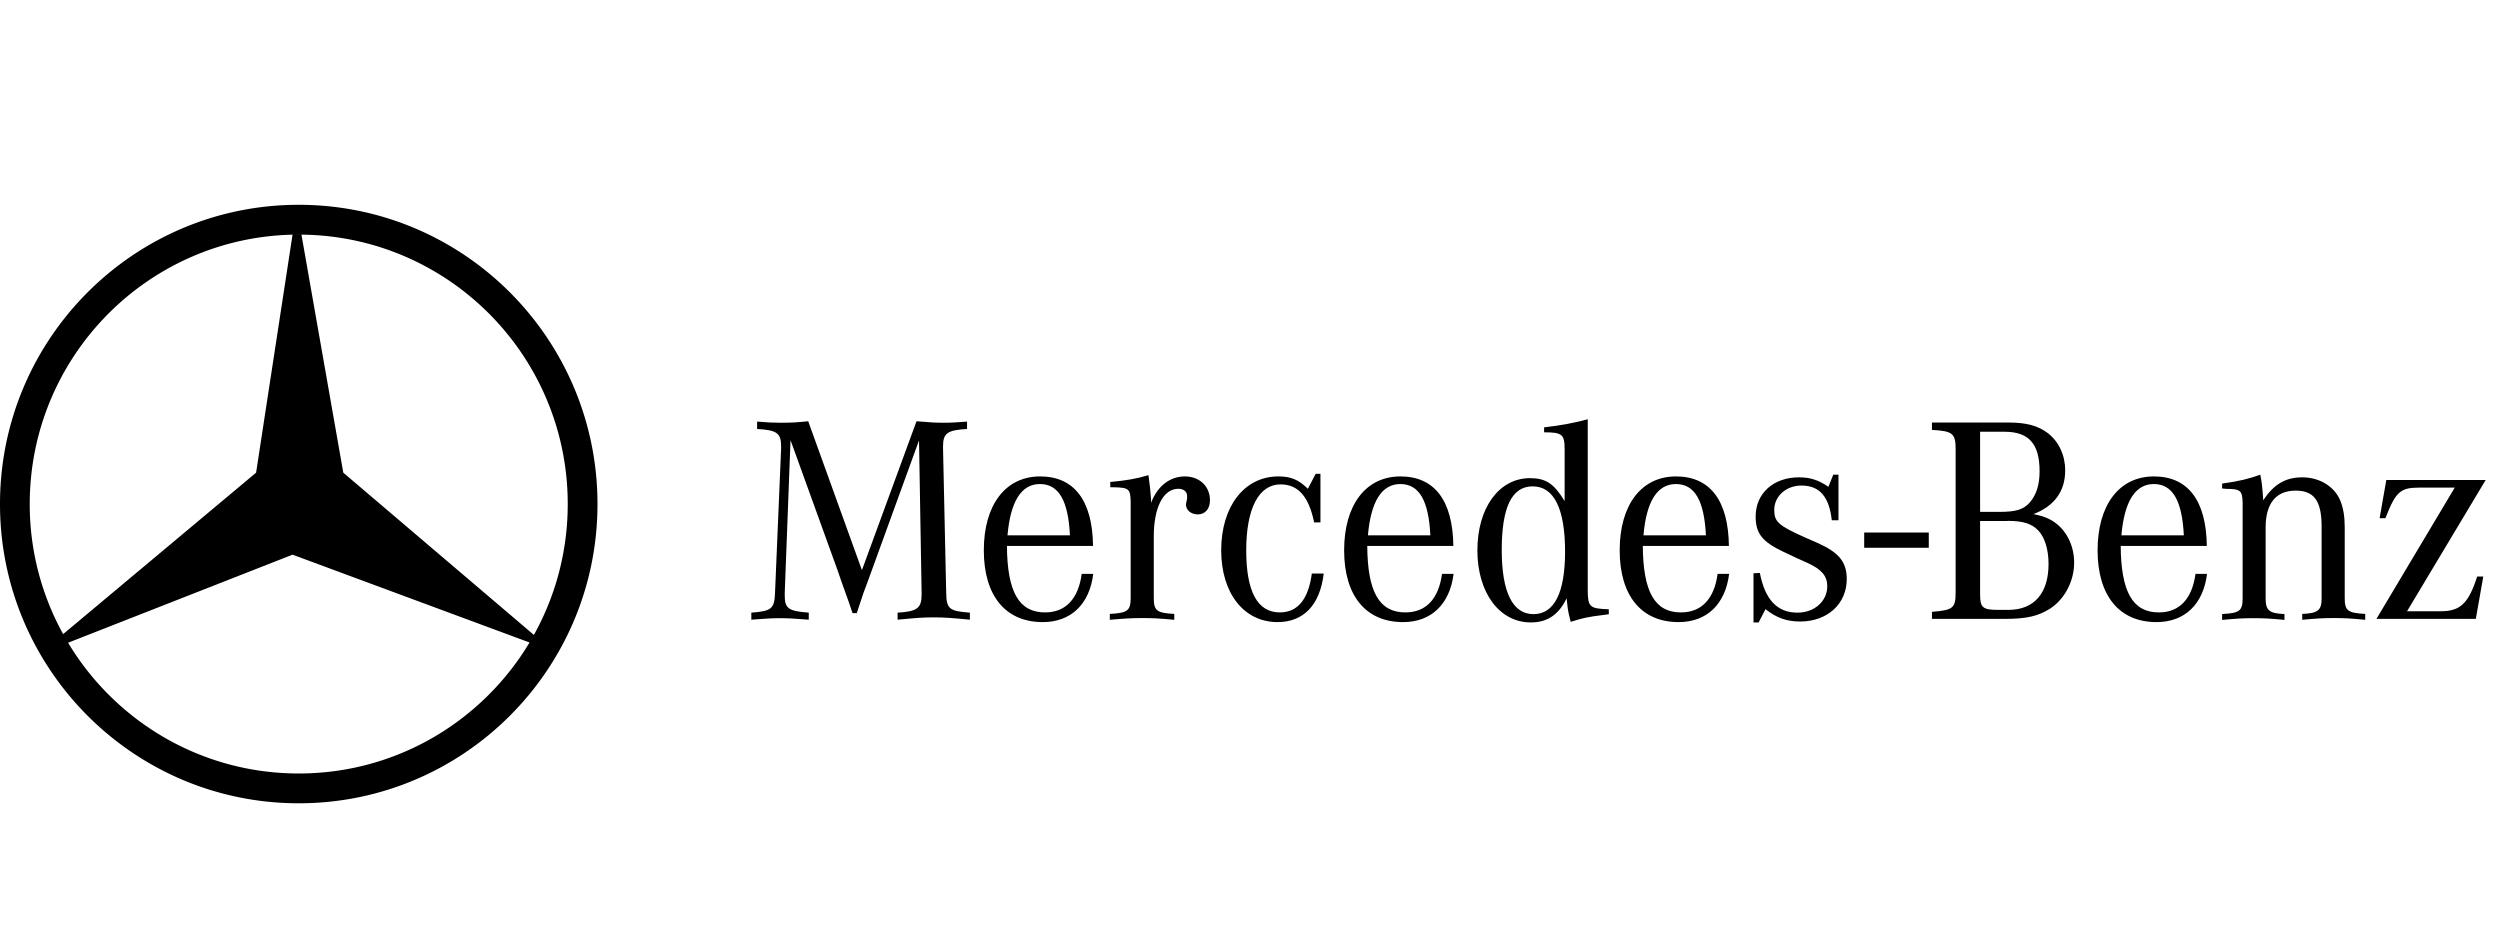 <svg xmlns="http://www.w3.org/2000/svg" width="190" height="72" viewBox="0 0 190 72" >
  <g fill="none" fill-rule="evenodd">
    <g id="logo" fill="#000" transform="translate(0 15)">
      <path d="M40.577 33.255L26.09 20.923l-3.18-18.091c11.196.111 20.238 9.235 20.238 20.475 0 3.61-.934 7.003-2.572 9.948zm-.215.373l.106-.184.003.001-.107.184-.002-.001zM22.704 43.785c-7.441 0-13.954-3.983-17.53-9.937l17.06-6.693 18.011 6.675c-3.573 5.964-10.091 9.955-17.54 9.955zM4.91 33.395l.003-.002.114.2-.003.001-.114-.199zm17.323-30.56l-2.77 18.088-14.665 12.27a20.411 20.411 0 0 1-2.538-9.886c0-11.151 8.9-20.22 19.973-20.472zm.471-.006l.047.001v.003h-.18v-.002l.133-.002zm0-2.264C10.165.565 0 10.747 0 23.307S10.165 46.05 22.704 46.05c12.54 0 22.705-10.182 22.705-22.742S35.243.565 22.704.565z"></path>
      <g transform="translate(56.826 16.844)">
        <polygon points="84.853 9.786 84.853 8.628 89.761 8.628 89.761 9.786"></polygon>
        <path d="M3.254 1.61l-.44 11.606v.202c0 .983.285 1.185 1.826 1.299v.535c-1.12-.088-1.558-.114-2.17-.114-.611 0-1.05.026-2.195.114v-.535c1.532-.114 1.756-.29 1.8-1.5l.464-10.985v-.131C2.54 1.074 2.23.846.714.758V.197c.852.07 1.188.088 1.8.088.809 0 1.248-.027 2.083-.115L8.68 11.488 12.829.17c.99.088 1.447.115 2.11.115.551 0 .904-.027 1.731-.088v.561c-1.49.088-1.825.316-1.825 1.316v.158l.24 10.984c.026 1.211.216 1.387 1.8 1.5v.536c-1.386-.132-1.911-.176-2.747-.176-.835 0-1.36.044-2.747.176v-.535c1.49-.088 1.826-.334 1.826-1.386v-.115l-.198-11.59-3.625 9.976-.267.737-.31.825-.284.85-.242.738h-.327l-.24-.72-.31-.868-.31-.869-.268-.78-3.582-9.906zM22.603 14.7c-1.998 0-2.876-1.563-2.902-5.054h6.545c-.043-3.448-1.43-5.282-4.022-5.282-2.635 0-4.28 2.167-4.28 5.615 0 3.448 1.645 5.457 4.478 5.457 2.153 0 3.557-1.369 3.84-3.667h-.877c-.259 1.904-1.223 2.93-2.782 2.93zm-2.859-5.861c.224-2.571 1.05-3.896 2.463-3.896 1.43 0 2.153 1.255 2.282 3.896h-4.745zM27.555 5.189v-.404c1.248-.114 1.997-.245 2.901-.517.112.824.155 1.184.199 1.86v.245c.482-1.272 1.429-2.009 2.566-2.009 1.102 0 1.911.737 1.911 1.816 0 .65-.37 1.07-.921 1.07-.508 0-.904-.315-.904-.763 0-.044.026-.131.043-.22l.043-.227v-.202c0-.316-.267-.535-.663-.535-1.145 0-1.869 1.412-1.869 3.623v4.676c0 .966.224 1.141 1.559 1.211v.448c-1.206-.114-1.67-.132-2.437-.132-.792 0-1.249.026-2.463.132v-.448c1.343-.07 1.585-.245 1.585-1.21V6.284c-.026-.965-.13-1.07-1.275-1.096h-.275zM43.528 4.162v3.694h-.482c-.396-1.948-1.206-2.887-2.549-2.887-1.645 0-2.61 1.817-2.61 5.01 0 3.132.853 4.72 2.55 4.72 1.36 0 2.17-.982 2.437-2.956h.904c-.284 2.395-1.533 3.693-3.513 3.693-2.55 0-4.28-2.193-4.28-5.457 0-3.334 1.756-5.615 4.348-5.615.948 0 1.533.246 2.24.939l.593-1.14h.362zM49.986 14.7c-1.997 0-2.876-1.563-2.901-5.054h6.544c-.043-3.448-1.43-5.282-4.021-5.282-2.635 0-4.28 2.167-4.28 5.615 0 3.448 1.645 5.457 4.478 5.457 2.152 0 3.556-1.369 3.84-3.667h-.878c-.258 1.904-1.223 2.93-2.782 2.93zm-2.85-5.861c.224-2.571 1.05-3.896 2.463-3.896 1.43 0 2.153 1.255 2.282 3.896h-4.745zM63.842 12.936V.02c-1.102.299-2.084.474-3.316.614v.378c1.387 0 1.56.158 1.56 1.316v3.913c-.81-1.343-1.448-1.746-2.636-1.746-2.35 0-3.995 2.263-3.995 5.483 0 3.22 1.67 5.483 4.064 5.483 1.249 0 2.11-.579 2.721-1.833.086.85.086.939.31 1.79.904-.29 1.275-.378 2.566-.536l.327-.043v-.378c-1.472-.052-1.601-.166-1.601-1.526zm-4.125 1.895c-1.584 0-2.411-1.676-2.411-4.878 0-3.246.766-4.834 2.35-4.834 1.628 0 2.464 1.702 2.464 4.992-.01 3.114-.827 4.72-2.403 4.72zM70.929 14.7c-1.998 0-2.876-1.563-2.902-5.054h6.544c-.043-3.448-1.43-5.282-4.021-5.282-2.635 0-4.28 2.167-4.28 5.615 0 3.448 1.645 5.457 4.478 5.457 2.153 0 3.556-1.369 3.84-3.667h-.878c-.25 1.904-1.223 2.93-2.781 2.93zm-2.85-5.861c.215-2.571 1.05-3.896 2.462-3.896 1.43 0 2.153 1.255 2.282 3.896h-4.745zM76.44 15.462v-3.737l.482-.026c.396 2.035 1.318 3.018 2.859 3.018 1.292 0 2.265-.869 2.265-2.01 0-.763-.414-1.272-1.49-1.763l-.835-.377-1.008-.474c-1.602-.763-2.11-1.386-2.11-2.685 0-1.763 1.361-2.974 3.29-2.974.852 0 1.49.202 2.239.72l.37-.921h.396v3.465h-.508c-.198-1.79-.921-2.64-2.308-2.64-1.162 0-2.066.806-2.066 1.86 0 .894.327 1.184 2.325 2.078l.921.404c1.67.737 2.265 1.456 2.265 2.772 0 1.878-1.473 3.22-3.54 3.22-1.007 0-1.8-.272-2.634-.939l-.526 1.01h-.387zM100.129 3.917c0-1.167-.482-2.194-1.318-2.843-.749-.561-1.601-.807-3.03-.807h-5.779v.561c1.585.088 1.8.272 1.8 1.474v10.853c0 1.21-.172 1.369-1.8 1.5v.535h5.554c1.628 0 2.506-.201 3.428-.78 1.102-.72 1.825-2.08 1.825-3.492 0-1.21-.508-2.308-1.36-2.974-.465-.36-.948-.562-1.731-.72 1.584-.596 2.41-1.737 2.41-3.307zM93.653.969h1.869c1.843 0 2.66.921 2.66 3 0 1.027-.24 1.764-.722 2.352-.483.561-1.077.737-2.308.737h-1.49V.968h-.009zm2.093 6.773c1.162 0 1.825.202 2.325.72.508.517.792 1.473.792 2.552 0 2.238-1.102 3.492-3.048 3.492h-.792c-1.163 0-1.361-.175-1.361-1.167V7.751h2.084v-.01zM107.25 14.7c-1.997 0-2.876-1.563-2.902-5.054h6.545c-.043-3.448-1.43-5.282-4.022-5.282-2.635 0-4.28 2.167-4.28 5.615 0 3.448 1.645 5.457 4.478 5.457 2.153 0 3.557-1.369 3.841-3.667h-.878c-.259 1.904-1.223 2.93-2.782 2.93zm-2.85-5.861c.224-2.571 1.05-3.896 2.463-3.896 1.43 0 2.153 1.255 2.282 3.896H104.4zM112.055 5.285v-.377c1.275-.175 2.024-.36 2.902-.675.112.517.172 1.096.224 1.947.792-1.21 1.688-1.746 2.962-1.746 1.318 0 2.463.693 2.902 1.79.216.535.328 1.167.328 2.01v5.368c0 .966.223 1.141 1.558 1.211v.448c-1.162-.114-1.602-.132-2.394-.132-.81 0-1.248.026-2.394.132v-.448c1.189-.044 1.473-.272 1.473-1.167V8.172c0-1.948-.568-2.729-1.972-2.729-1.49 0-2.282.965-2.282 2.799v5.413c0 .895.284 1.123 1.43 1.167v.447c-1.146-.114-1.585-.131-2.369-.131-.766 0-1.231.026-2.368.131v-.447c1.344-.07 1.559-.246 1.559-1.21V6.363c-.026-.92-.155-1.052-1.249-1.052-.086-.01-.198-.027-.31-.027zM123.784 15.19l5.95-9.975h-2.704c-1.43 0-1.782.316-2.566 2.325h-.44l.509-2.904h7.552l-5.976 9.975h2.566c1.49 0 2.11-.605 2.764-2.64h.465l-.568 3.22h-7.552z"></path>
      </g>
    </g>
    <rect width="190" height="73"></rect>
  </g>
</svg>